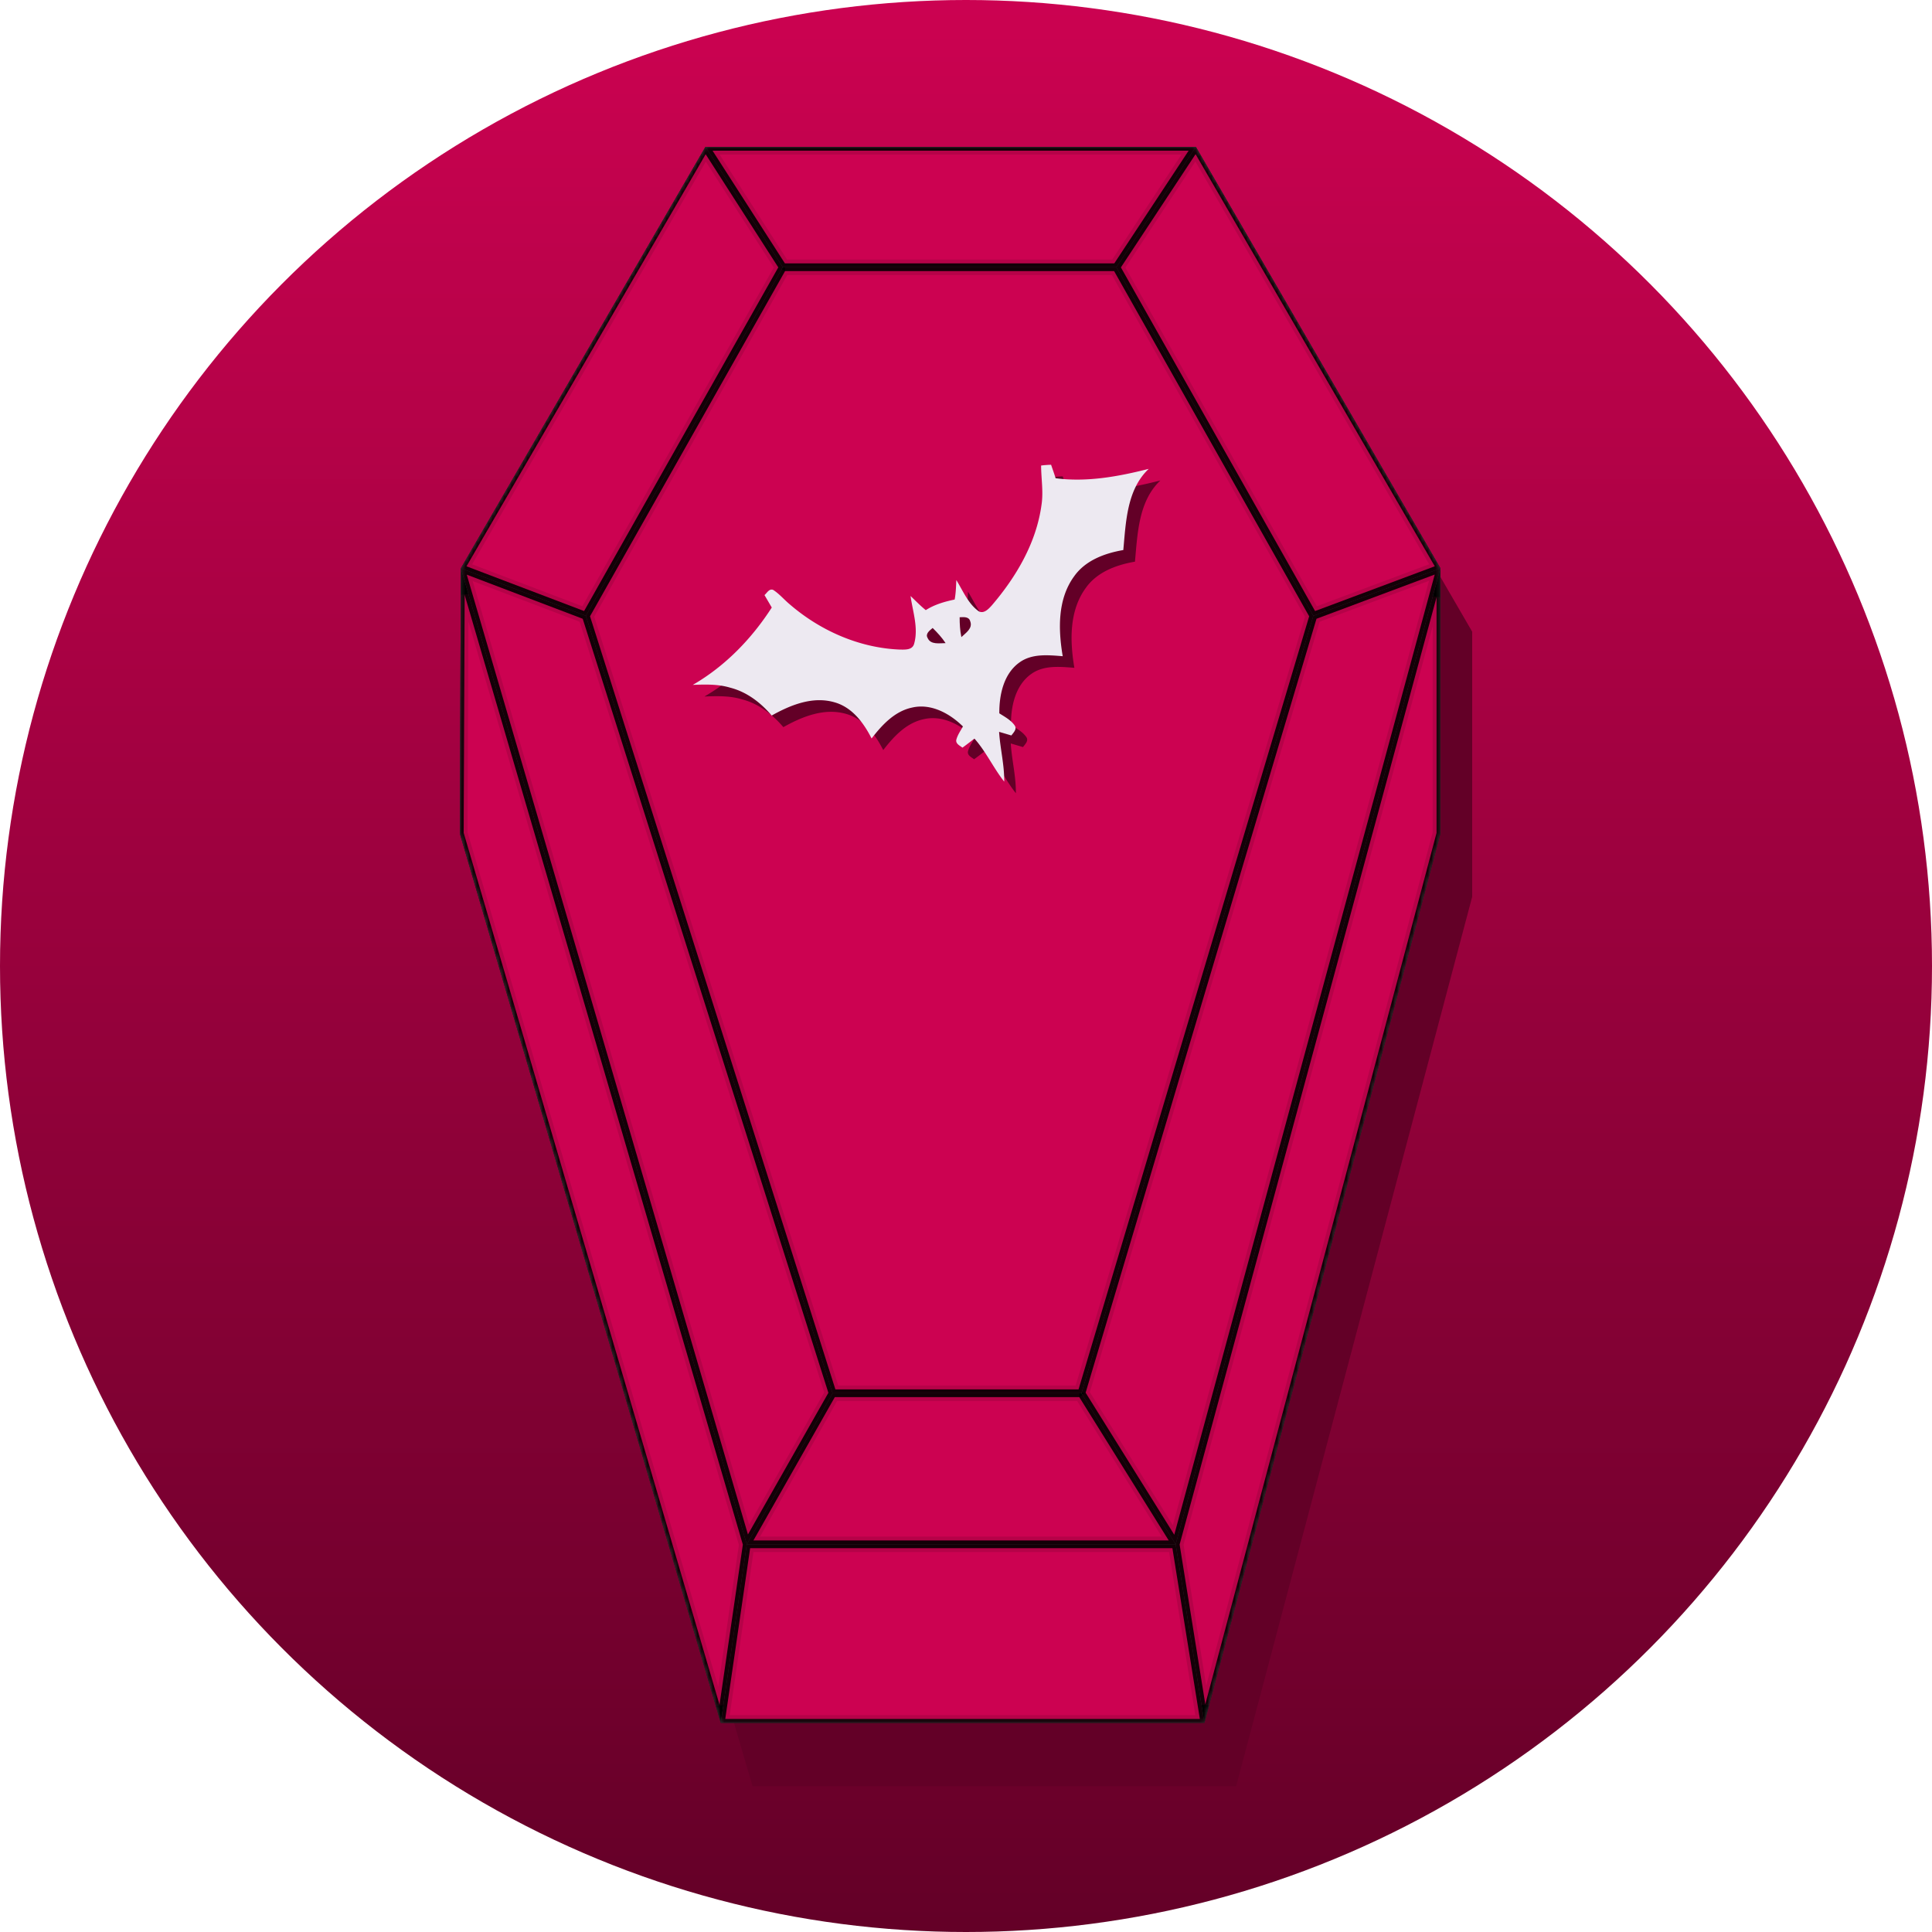 <svg width="500" height="500" xmlns="http://www.w3.org/2000/svg" xmlns:xlink="http://www.w3.org/1999/xlink"><defs><filter x="-20.7%" y="-12.9%" width="141.4%" height="125.7%" filterUnits="objectBoundingBox" id="c"><feOffset in="SourceAlpha" result="shadowOffsetOuter1"/><feGaussianBlur stdDeviation="17.5" in="shadowOffsetOuter1" result="shadowBlurOuter1"/><feColorMatrix values="0 0 0 0 0 0 0 0 0 0 0 0 0 0 0 0 0 0 0.3 0" in="shadowBlurOuter1"/></filter><filter x="-63%" y="-43.3%" width="226%" height="186.5%" filterUnits="objectBoundingBox" id="e"><feOffset in="SourceAlpha" result="shadowOffsetOuter1"/><feGaussianBlur stdDeviation="17.5" in="shadowOffsetOuter1" result="shadowBlurOuter1"/><feComposite in="shadowBlurOuter1" in2="SourceAlpha" operator="out" result="shadowBlurOuter1"/><feColorMatrix values="0 0 0 0 0.39 0 0 0 0 0 0 0 0 0 0.152 0 0 0 0.3 0" in="shadowBlurOuter1"/></filter><filter x="-62.6%" y="-43.3%" width="225.2%" height="186.5%" filterUnits="objectBoundingBox" id="g"><feOffset in="SourceAlpha" result="shadowOffsetOuter1"/><feGaussianBlur stdDeviation="17.5" in="shadowOffsetOuter1" result="shadowBlurOuter1"/><feComposite in="shadowBlurOuter1" in2="SourceAlpha" operator="out" result="shadowBlurOuter1"/><feColorMatrix values="0 0 0 0 0.39 0 0 0 0 0 0 0 0 0 0.152 0 0 0 0.3 0" in="shadowBlurOuter1"/></filter><filter x="-54.6%" y="-20.8%" width="209.2%" height="141.6%" filterUnits="objectBoundingBox" id="i"><feOffset in="SourceAlpha" result="shadowOffsetOuter1"/><feGaussianBlur stdDeviation="17.5" in="shadowOffsetOuter1" result="shadowBlurOuter1"/><feComposite in="shadowBlurOuter1" in2="SourceAlpha" operator="out" result="shadowBlurOuter1"/><feColorMatrix values="0 0 0 0 0.39 0 0 0 0 0 0 0 0 0 0.152 0 0 0 0.3 0" in="shadowBlurOuter1"/></filter><filter x="-56.5%" y="-20.8%" width="213%" height="141.6%" filterUnits="objectBoundingBox" id="k"><feOffset in="SourceAlpha" result="shadowOffsetOuter1"/><feGaussianBlur stdDeviation="17.5" in="shadowOffsetOuter1" result="shadowBlurOuter1"/><feComposite in="shadowBlurOuter1" in2="SourceAlpha" operator="out" result="shadowBlurOuter1"/><feColorMatrix values="0 0 0 0 0.39 0 0 0 0 0 0 0 0 0 0.152 0 0 0 0.3 0" in="shadowBlurOuter1"/></filter><filter x="-41.4%" y="-168.5%" width="182.7%" height="436.9%" filterUnits="objectBoundingBox" id="m"><feOffset in="SourceAlpha" result="shadowOffsetOuter1"/><feGaussianBlur stdDeviation="17.5" in="shadowOffsetOuter1" result="shadowBlurOuter1"/><feComposite in="shadowBlurOuter1" in2="SourceAlpha" operator="out" result="shadowBlurOuter1"/><feColorMatrix values="0 0 0 0 0.39 0 0 0 0 0 0 0 0 0 0.152 0 0 0 0.3 0" in="shadowBlurOuter1"/></filter><filter x="-47.3%" y="-134.3%" width="194.6%" height="368.6%" filterUnits="objectBoundingBox" id="o"><feOffset in="SourceAlpha" result="shadowOffsetOuter1"/><feGaussianBlur stdDeviation="17.5" in="shadowOffsetOuter1" result="shadowBlurOuter1"/><feComposite in="shadowBlurOuter1" in2="SourceAlpha" operator="out" result="shadowBlurOuter1"/><feColorMatrix values="0 0 0 0 0.39 0 0 0 0 0 0 0 0 0 0.152 0 0 0 0.3 0" in="shadowBlurOuter1"/></filter><filter x="-70.7%" y="-17.6%" width="241.4%" height="135.1%" filterUnits="objectBoundingBox" id="q"><feOffset in="SourceAlpha" result="shadowOffsetOuter1"/><feGaussianBlur stdDeviation="17.5" in="shadowOffsetOuter1" result="shadowBlurOuter1"/><feComposite in="shadowBlurOuter1" in2="SourceAlpha" operator="out" result="shadowBlurOuter1"/><feColorMatrix values="0 0 0 0 0.39 0 0 0 0 0 0 0 0 0 0.152 0 0 0 0.3 0" in="shadowBlurOuter1"/></filter><filter x="-41.9%" y="-113.6%" width="183.9%" height="327.3%" filterUnits="objectBoundingBox" id="s"><feOffset in="SourceAlpha" result="shadowOffsetOuter1"/><feGaussianBlur stdDeviation="17.5" in="shadowOffsetOuter1" result="shadowBlurOuter1"/><feComposite in="shadowBlurOuter1" in2="SourceAlpha" operator="out" result="shadowBlurOuter1"/><feColorMatrix values="0 0 0 0 0.39 0 0 0 0 0 0 0 0 0 0.152 0 0 0 0.3 0" in="shadowBlurOuter1"/></filter><filter x="-76.6%" y="-17.6%" width="253.3%" height="135.1%" filterUnits="objectBoundingBox" id="u"><feOffset in="SourceAlpha" result="shadowOffsetOuter1"/><feGaussianBlur stdDeviation="17.5" in="shadowOffsetOuter1" result="shadowBlurOuter1"/><feComposite in="shadowBlurOuter1" in2="SourceAlpha" operator="out" result="shadowBlurOuter1"/><feColorMatrix values="0 0 0 0 0.39 0 0 0 0 0 0 0 0 0 0.152 0 0 0 0.3 0" in="shadowBlurOuter1"/></filter><filter x="-27.9%" y="-18%" width="155.8%" height="136%" filterUnits="objectBoundingBox" id="w"><feOffset in="SourceAlpha" result="shadowOffsetOuter1"/><feGaussianBlur stdDeviation="17.5" in="shadowOffsetOuter1" result="shadowBlurOuter1"/><feComposite in="shadowBlurOuter1" in2="SourceAlpha" operator="out" result="shadowBlurOuter1"/><feColorMatrix values="0 0 0 0 0.39 0 0 0 0 0 0 0 0 0 0.152 0 0 0 0.3 0" in="shadowBlurOuter1"/></filter><path id="b" d="M.274 109.074 63.582 0h126.889l63.307 109.074v68.615l-61.085 230.175H67.54L0 177.689z"/><path id="f" d="m63.582 0 20.006 31.164-50.975 90.211L.274 109.074z"/><path id="h" d="M169.916 31.164 190.471 0l63.307 109.074-32.887 12.301z"/><path id="j" d="m32.613 121.375 63.856 201.199-22.199 39.091L.274 109.074z"/><path id="l" d="m160.872 322.574 60.019-201.199 32.887-12.301-68.514 252.591z"/><path id="n" d="M63.582 0h126.889l-20.555 31.164H83.588z"/><path id="p" d="m160.872 322.574 24.392 39.091H74.27l22.199-39.091z"/><path id="r" d="M.274 109.074 74.27 361.665l-6.73 46.199L0 177.689z"/><path id="t" d="m185.264 361.665 7.429 46.199H67.54l6.73-46.199z"/><path id="v" d="m185.264 361.665 68.514-252.591v68.615l-61.085 230.175z"/><path id="x" d="M83.588 31.164h86.328l50.975 90.211-60.019 201.199H96.469L32.613 121.375z"/><linearGradient x1="50%" y1="0%" x2="50%" y2="100%" id="a"><stop stop-color="#CC0251" offset="0%"/><stop stop-color="#630027" offset="100%"/></linearGradient></defs><g fill="none" fill-rule="evenodd"><circle fill="url(#a)" cx="250" cy="250" r="250"/><path fill="#630027" d="m127.496 163.476 63.307-109.074h126.889L381 163.476v68.615l-61.085 230.175H194.762l-67.54-230.175z"/><g transform="translate(119 38)"><mask id="d" fill="#fff"><use xlink:href="#b"/></mask><use fill="#000" filter="url(#c)" xlink:href="#b"/><use fill="#444" xlink:href="#b"/><g mask="url(#d)"><use fill="#000" filter="url(#e)" xlink:href="#f"/><path stroke-opacity=".2" stroke="#630027" stroke-width="2" d="M63.625 1.918 1.73 108.558l30.435 11.577 50.256-88.938L63.625 1.918Z" stroke-linejoin="square" fill="#CC0251"/></g><g mask="url(#d)"><use fill="#000" filter="url(#g)" xlink:href="#h"/><path stroke-opacity=".2" stroke="#630027" stroke-width="2" d="m171.088 31.204 50.253 88.935 30.978-11.587L190.416 1.899l-19.328 29.305Z" stroke-linejoin="square" fill="#CC0251"/></g><g mask="url(#d)"><use fill="#000" filter="url(#i)" xlink:href="#j"/><path stroke-opacity=".2" stroke="#630027" stroke-width="2" d="M31.806 122.138 1.799 110.724l72.767 248.395 20.817-36.66-63.577-200.32Z" stroke-linejoin="square" fill="#CC0251"/></g><g mask="url(#d)"><use fill="#000" filter="url(#k)" xlink:href="#l"/><path stroke-opacity=".2" stroke="#630027" stroke-width="2" d="m161.96 322.427 22.939 36.764 67.404-248.498-30.596 11.445-59.747 200.29Z" stroke-linejoin="square" fill="#CC0251"/></g><g mask="url(#d)"><use fill="#000" filter="url(#m)" xlink:href="#n"/><path stroke-opacity=".2" stroke="#630027" stroke-width="2" d="m65.412 1 18.722 29.164h85.244L188.613 1H65.412Z" stroke-linejoin="square" fill="#CC0251"/></g><g mask="url(#d)"><use fill="#000" filter="url(#o)" xlink:href="#p"/><path stroke-opacity=".2" stroke="#630027" stroke-width="2" d="M160.318 323.574H97.05l-21.063 37.091H183.46l-23.143-37.091Z" stroke-linejoin="square" fill="#CC0251"/></g><g mask="url(#d)"><use fill="#000" filter="url(#q)" xlink:href="#r"/><path stroke-opacity=".2" stroke="#630027" stroke-width="2" d="M1.247 115.95 1 177.548 67.21 403.19l6.038-41.452L1.247 115.95Z" stroke-linejoin="square" fill="#CC0251"/></g><g mask="url(#d)"><use fill="#000" filter="url(#s)" xlink:href="#t"/><path stroke-opacity=".2" stroke="#630027" stroke-width="2" d="M184.412 362.665H75.135l-6.439 44.2H191.52l-7.107-44.2Z" stroke-linejoin="square" fill="#CC0251"/></g><g mask="url(#d)"><use fill="#000" filter="url(#u)" xlink:href="#v"/><path stroke-opacity=".2" stroke="#630027" stroke-width="2" d="m186.285 361.72 6.648 41.34 59.845-225.502V116.58l-66.493 245.14Z" stroke-linejoin="square" fill="#CC0251"/></g><g mask="url(#d)"><use fill="#000" filter="url(#w)" xlink:href="#x"/><path stroke-opacity=".2" stroke="#630027" stroke-width="2" d="m84.171 32.164-50.473 89.324L97.2 321.574h62.927l59.684-200.077-50.478-89.333H84.17Z" stroke-linejoin="square" fill="#CC0251"/></g></g><path d="M275.037 123.29c.395 1.159.809 2.31 1.173 3.48 8.09 1.077 16.263-.44 24.098-2.422-5.67 5.355-5.909 13.756-6.58 21.011-4.792.824-9.766 2.643-12.695 6.758-4.36 5.928-4.159 13.788-2.986 20.716-3.738-.29-7.909-.736-11.152 1.586-4.14 2.932-5.287 8.407-5.256 13.195 1.418.913 3.004 1.737 3.99 3.16.633.968-.346 1.85-.873 2.573-1.06-.315-2.113-.63-3.173-.937.276 4.31 1.38 8.545 1.323 12.88-2.804-3.542-4.685-7.733-7.702-11.131-1.035.78-2.051 1.586-3.105 2.34-.69-.528-1.863-1.038-1.568-2.12.339-1.22 1.091-2.272 1.693-3.366-3.412-3.36-8.241-6.023-13.146-4.89-4.516.944-7.784 4.493-10.494 7.998-2.05-4.046-5.03-8.073-9.596-9.357-5.645-1.642-11.372.692-16.258 3.423-2.823-3.329-6.43-6.104-10.707-7.199-3.148-.956-6.466-.856-9.715-.73 8.354-4.832 15.241-11.93 20.44-20.023-.626-1.076-1.254-2.152-1.88-3.222.651-.547 1.203-1.743 2.245-1.34 1.568 1 2.772 2.46 4.19 3.65 7.915 6.865 18.051 11.364 28.563 11.792 1.33.006 3.193.176 3.701-1.41 1.21-4.109-.332-8.356-.897-12.446 1.298 1.227 2.54 2.523 3.939 3.65 2.264-1.454 4.861-2.197 7.47-2.744.314-1.662.364-3.36.433-5.04 1.731 2.787 3.023 6.072 5.758 8.054 1.349.787 2.59-.573 3.425-1.498 6.322-7.381 11.516-16.19 12.858-25.97.527-3.404-.082-6.815-.1-10.225a23.566 23.566 0 0 1 2.584-.195Z" fill="#630027"/><path d="M243.076 168.1c-.65-1.097.58-1.955 1.305-2.572 1.236 1.204 2.403 2.483 3.355 3.92-1.583-.006-3.872.486-4.66-1.348ZM254.096 163.766c-.326-1.243-1.785-1.047-2.725-1.014-.005 1.715.092 3.44.45 5.136 1.092-1.067 3.027-2.243 2.275-4.122Z"/><g><path d="M272.022 120.284c.395 1.157.81 2.309 1.173 3.48 8.091 1.076 16.264-.441 24.098-2.423-5.67 5.355-5.909 13.756-6.58 21.011-4.792.824-9.766 2.643-12.695 6.758-4.359 5.928-4.158 13.788-2.985 20.716-3.739-.29-7.91-.736-11.152 1.586-4.14 2.932-5.288 8.407-5.257 13.195 1.418.913 3.005 1.737 3.99 3.16.633.968-.345 1.85-.872 2.573-1.06-.315-2.114-.63-3.174-.938.276 4.311 1.38 8.546 1.323 12.882-2.803-3.543-4.685-7.734-7.702-11.132-1.035.78-2.051 1.586-3.105 2.34-.69-.528-1.863-1.038-1.568-2.12.339-1.22 1.092-2.272 1.694-3.366-3.412-3.36-8.242-6.023-13.147-4.89-4.516.944-7.784 4.493-10.493 7.998-2.051-4.046-5.03-8.073-9.597-9.357-5.645-1.643-11.372.692-16.258 3.423-2.822-3.329-6.429-6.104-10.706-7.199-3.15-.956-6.467-.856-9.716-.73 8.355-4.832 15.241-11.93 20.441-20.023-.627-1.076-1.254-2.152-1.881-3.222.652-.547 1.204-1.743 2.245-1.34 1.568 1 2.772 2.46 4.19 3.65 7.915 6.865 18.051 11.364 28.564 11.792 1.33.006 3.192.176 3.7-1.41 1.21-4.109-.332-8.356-.897-12.446 1.299 1.227 2.54 2.523 3.94 3.65 2.264-1.454 4.86-2.197 7.47-2.744.313-1.662.363-3.36.432-5.04 1.732 2.787 3.024 6.072 5.758 8.054 1.349.786 2.59-.573 3.425-1.498 6.322-7.381 11.516-16.19 12.858-25.97.527-3.404-.081-6.815-.1-10.225a23.566 23.566 0 0 1 2.584-.195Z" fill="#EDE9F1" fill-rule="nonzero"/><path d="M240.061 165.093c-.65-1.097.58-1.955 1.306-2.572 1.235 1.204 2.402 2.483 3.354 3.92-1.583-.006-3.872.486-4.66-1.348ZM251.081 160.76c-.326-1.244-1.785-1.048-2.725-1.015-.004 1.715.093 3.44.45 5.136 1.092-1.067 3.027-2.243 2.275-4.122Z" fill="#630027"/></g><path d="M191.077 227.99c14.197-24.666 21.979-38 23.347-40 1.362-1.992 19.869-23.301 55.52-63.928a4 4 0 0 0 .706-1.149l1.552-3.868a4 4 0 0 1 3.657-2.511l4.225-.058a4 4 0 0 1 2.494.828l9.962 7.66a4 4 0 0 1 .532.49l4.723 5.233c.726.804.922 1.954.505 2.953a2.071 2.071 0 0 1-2.407 1.213l-6.956-1.713a4 4 0 0 0-4.003 1.293c-35.916 42.234-54.728 64.024-56.436 65.368-1.732 1.363-14.206 10.76-37.42 28.19Z"/></g></svg>